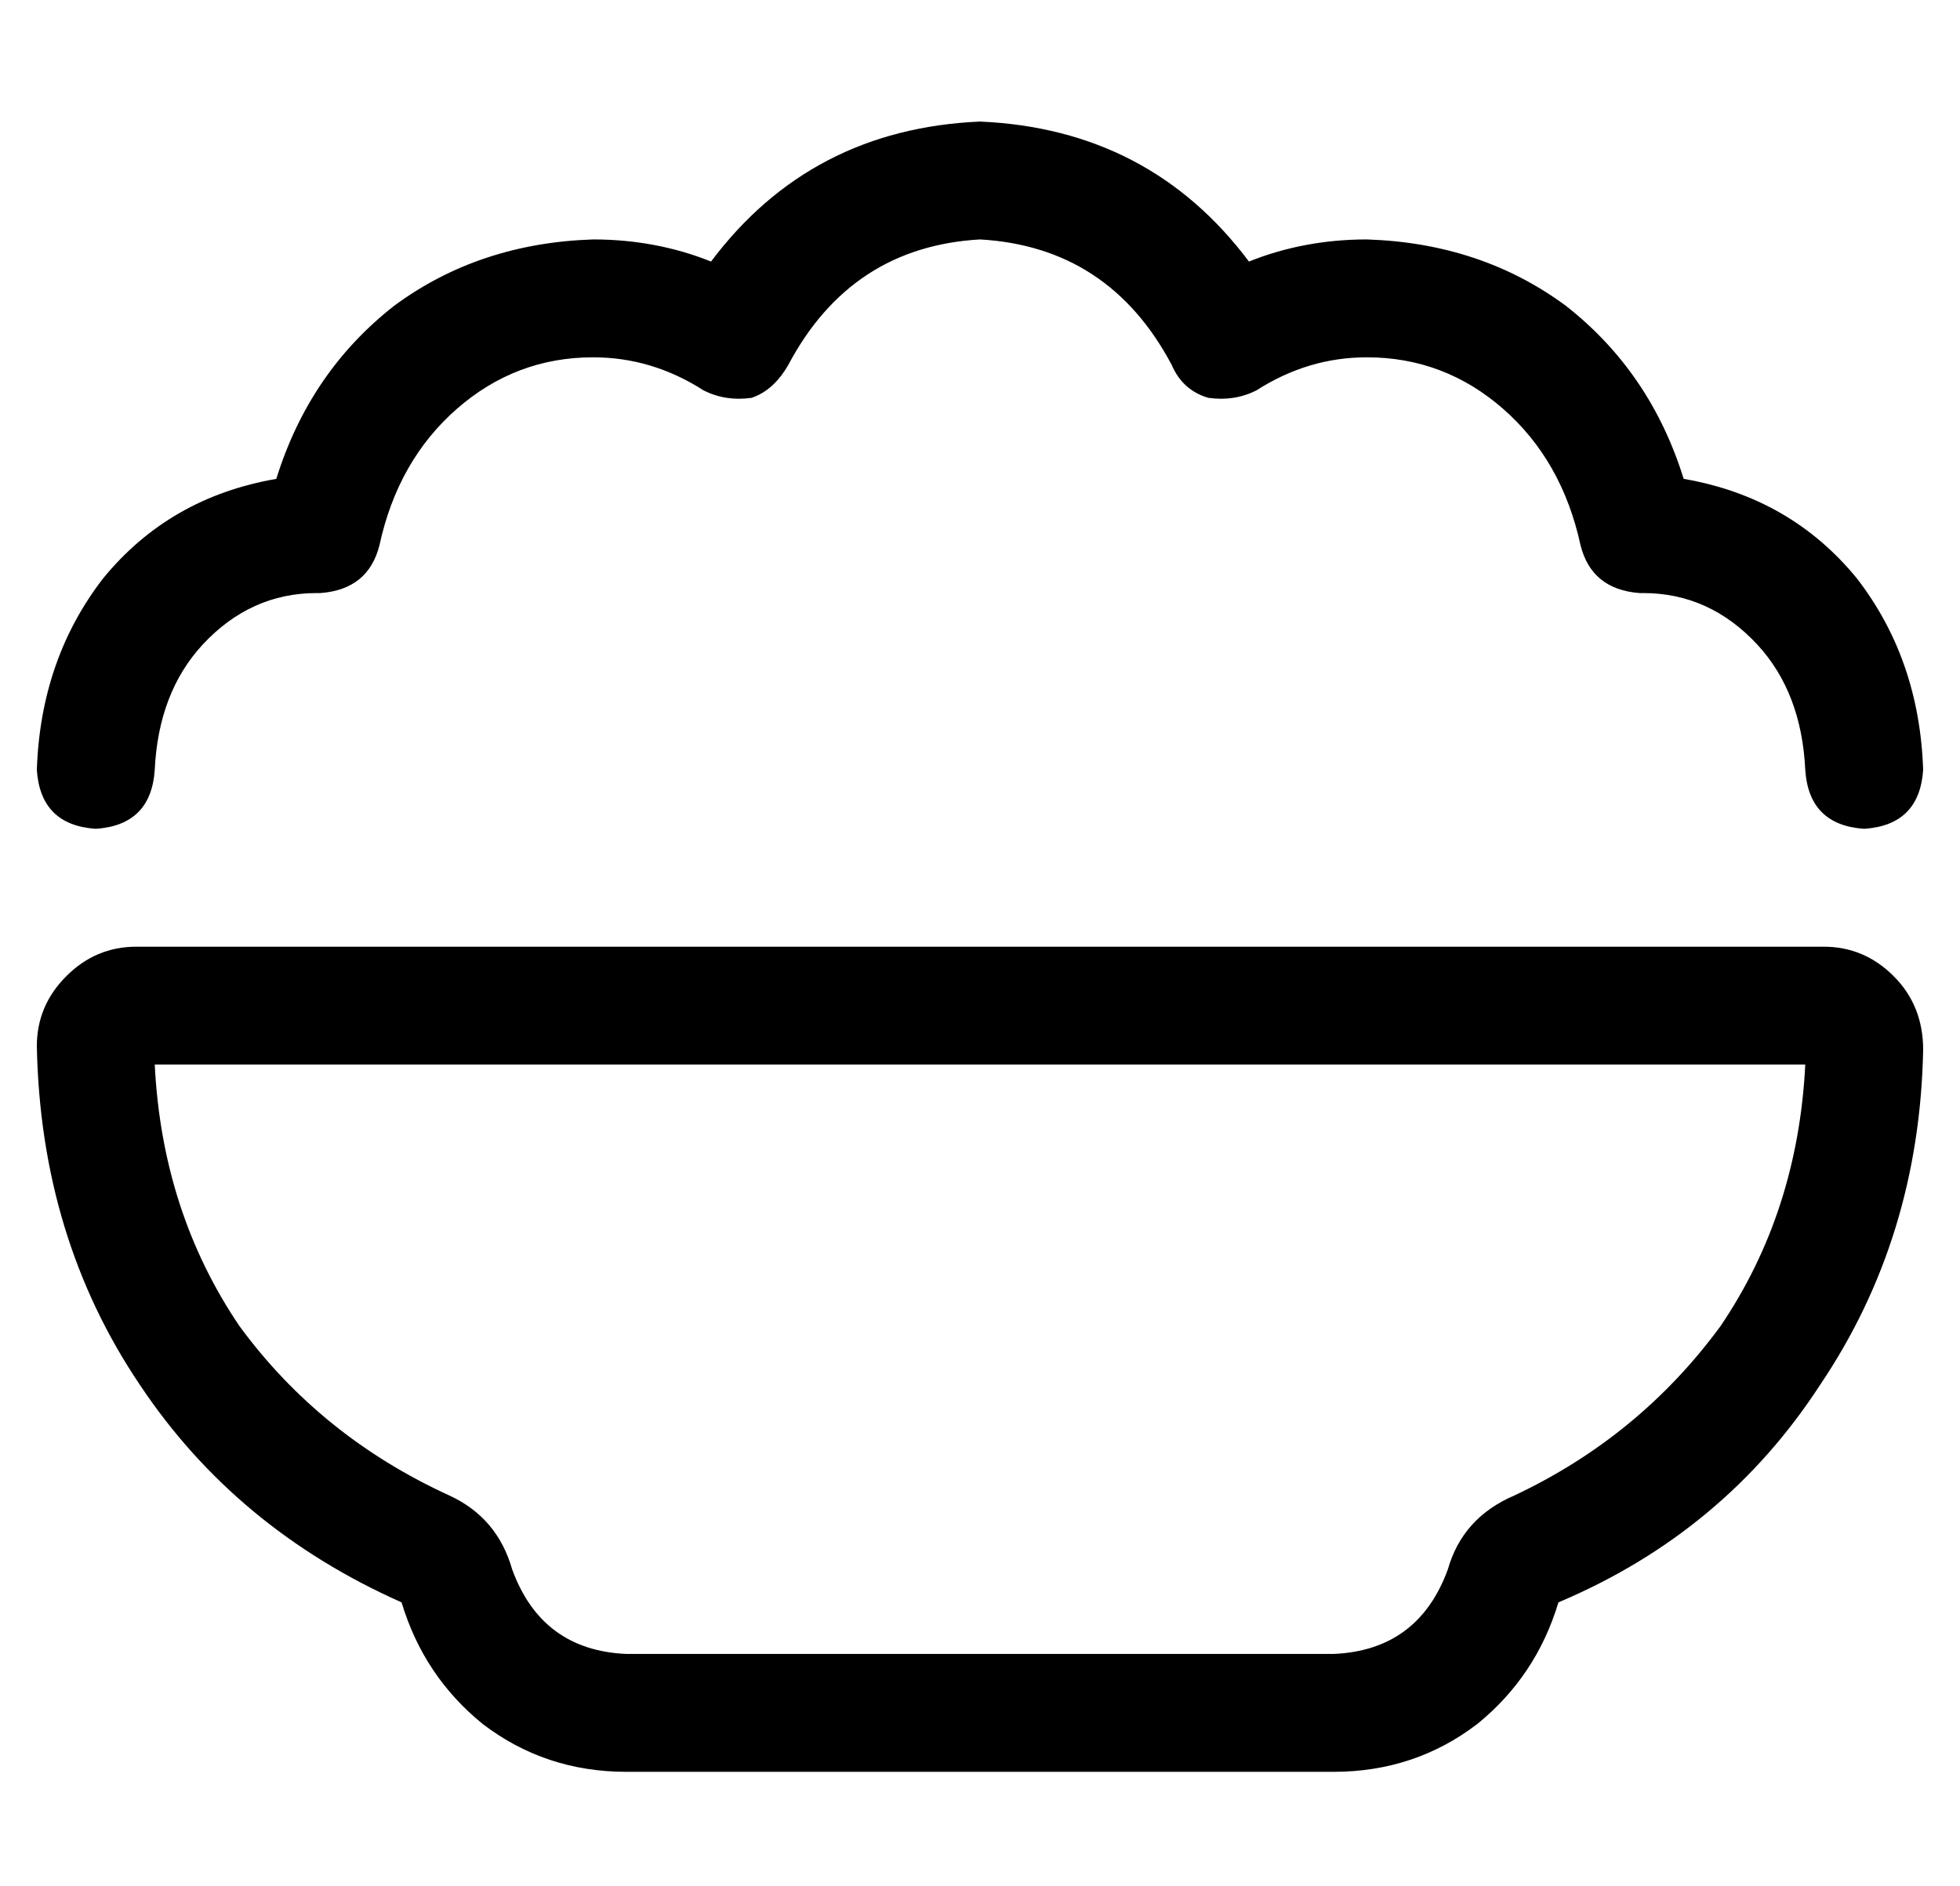 <?xml version="1.0" standalone="no"?>
<!DOCTYPE svg PUBLIC "-//W3C//DTD SVG 1.1//EN" "http://www.w3.org/Graphics/SVG/1.1/DTD/svg11.dtd" >
<svg xmlns="http://www.w3.org/2000/svg" xmlns:xlink="http://www.w3.org/1999/xlink" version="1.1" viewBox="-10 -40 532 512">
   <path fill="currentColor"
d="M204 59q17 -32 52 -34q35 2 52 34q3 7 10 9q7 1 13 -2q14 -9 30 -9q21 0 37 14t21 37q3 12 16 13v0h1q18 0 31 14q12 13 13 34q1 15 16 16q15 -1 16 -16q-1 -30 -18 -52q-18 -22 -47 -27q-9 -29 -32 -47q-23 -17 -54 -18q-17 0 -32 6q-27 -36 -73 -38q-46 2 -73 38
q-15 -6 -32 -6q-31 1 -54 18q-23 18 -32 47q-29 5 -47 27q-17 22 -18 52q1 15 16 16q15 -1 16 -16q1 -21 13 -34q13 -14 31 -14h1v0q13 -1 16 -13q5 -23 21 -37t37 -14q16 0 30 9q6 3 13 2q6 -2 10 -9v0zM129 386q-4 -14 -17 -20q-35 -16 -57 -46q-21 -31 -23 -71h448v0
q-2 40 -23 71q-22 30 -56 46q-14 6 -18 20q-8 22 -31 23h-192v0q-23 -1 -31 -23v0zM27 217q-11 0 -19 8v0v0q-8 8 -8 19q1 52 28 92q26 39 71 59q6 20 22 33q17 13 39 13h192v0q22 0 39 -13q16 -13 22 -33q45 -19 71 -59q27 -40 28 -91q0 -12 -8 -20t-19 -8h-458v0z" />
</svg>
